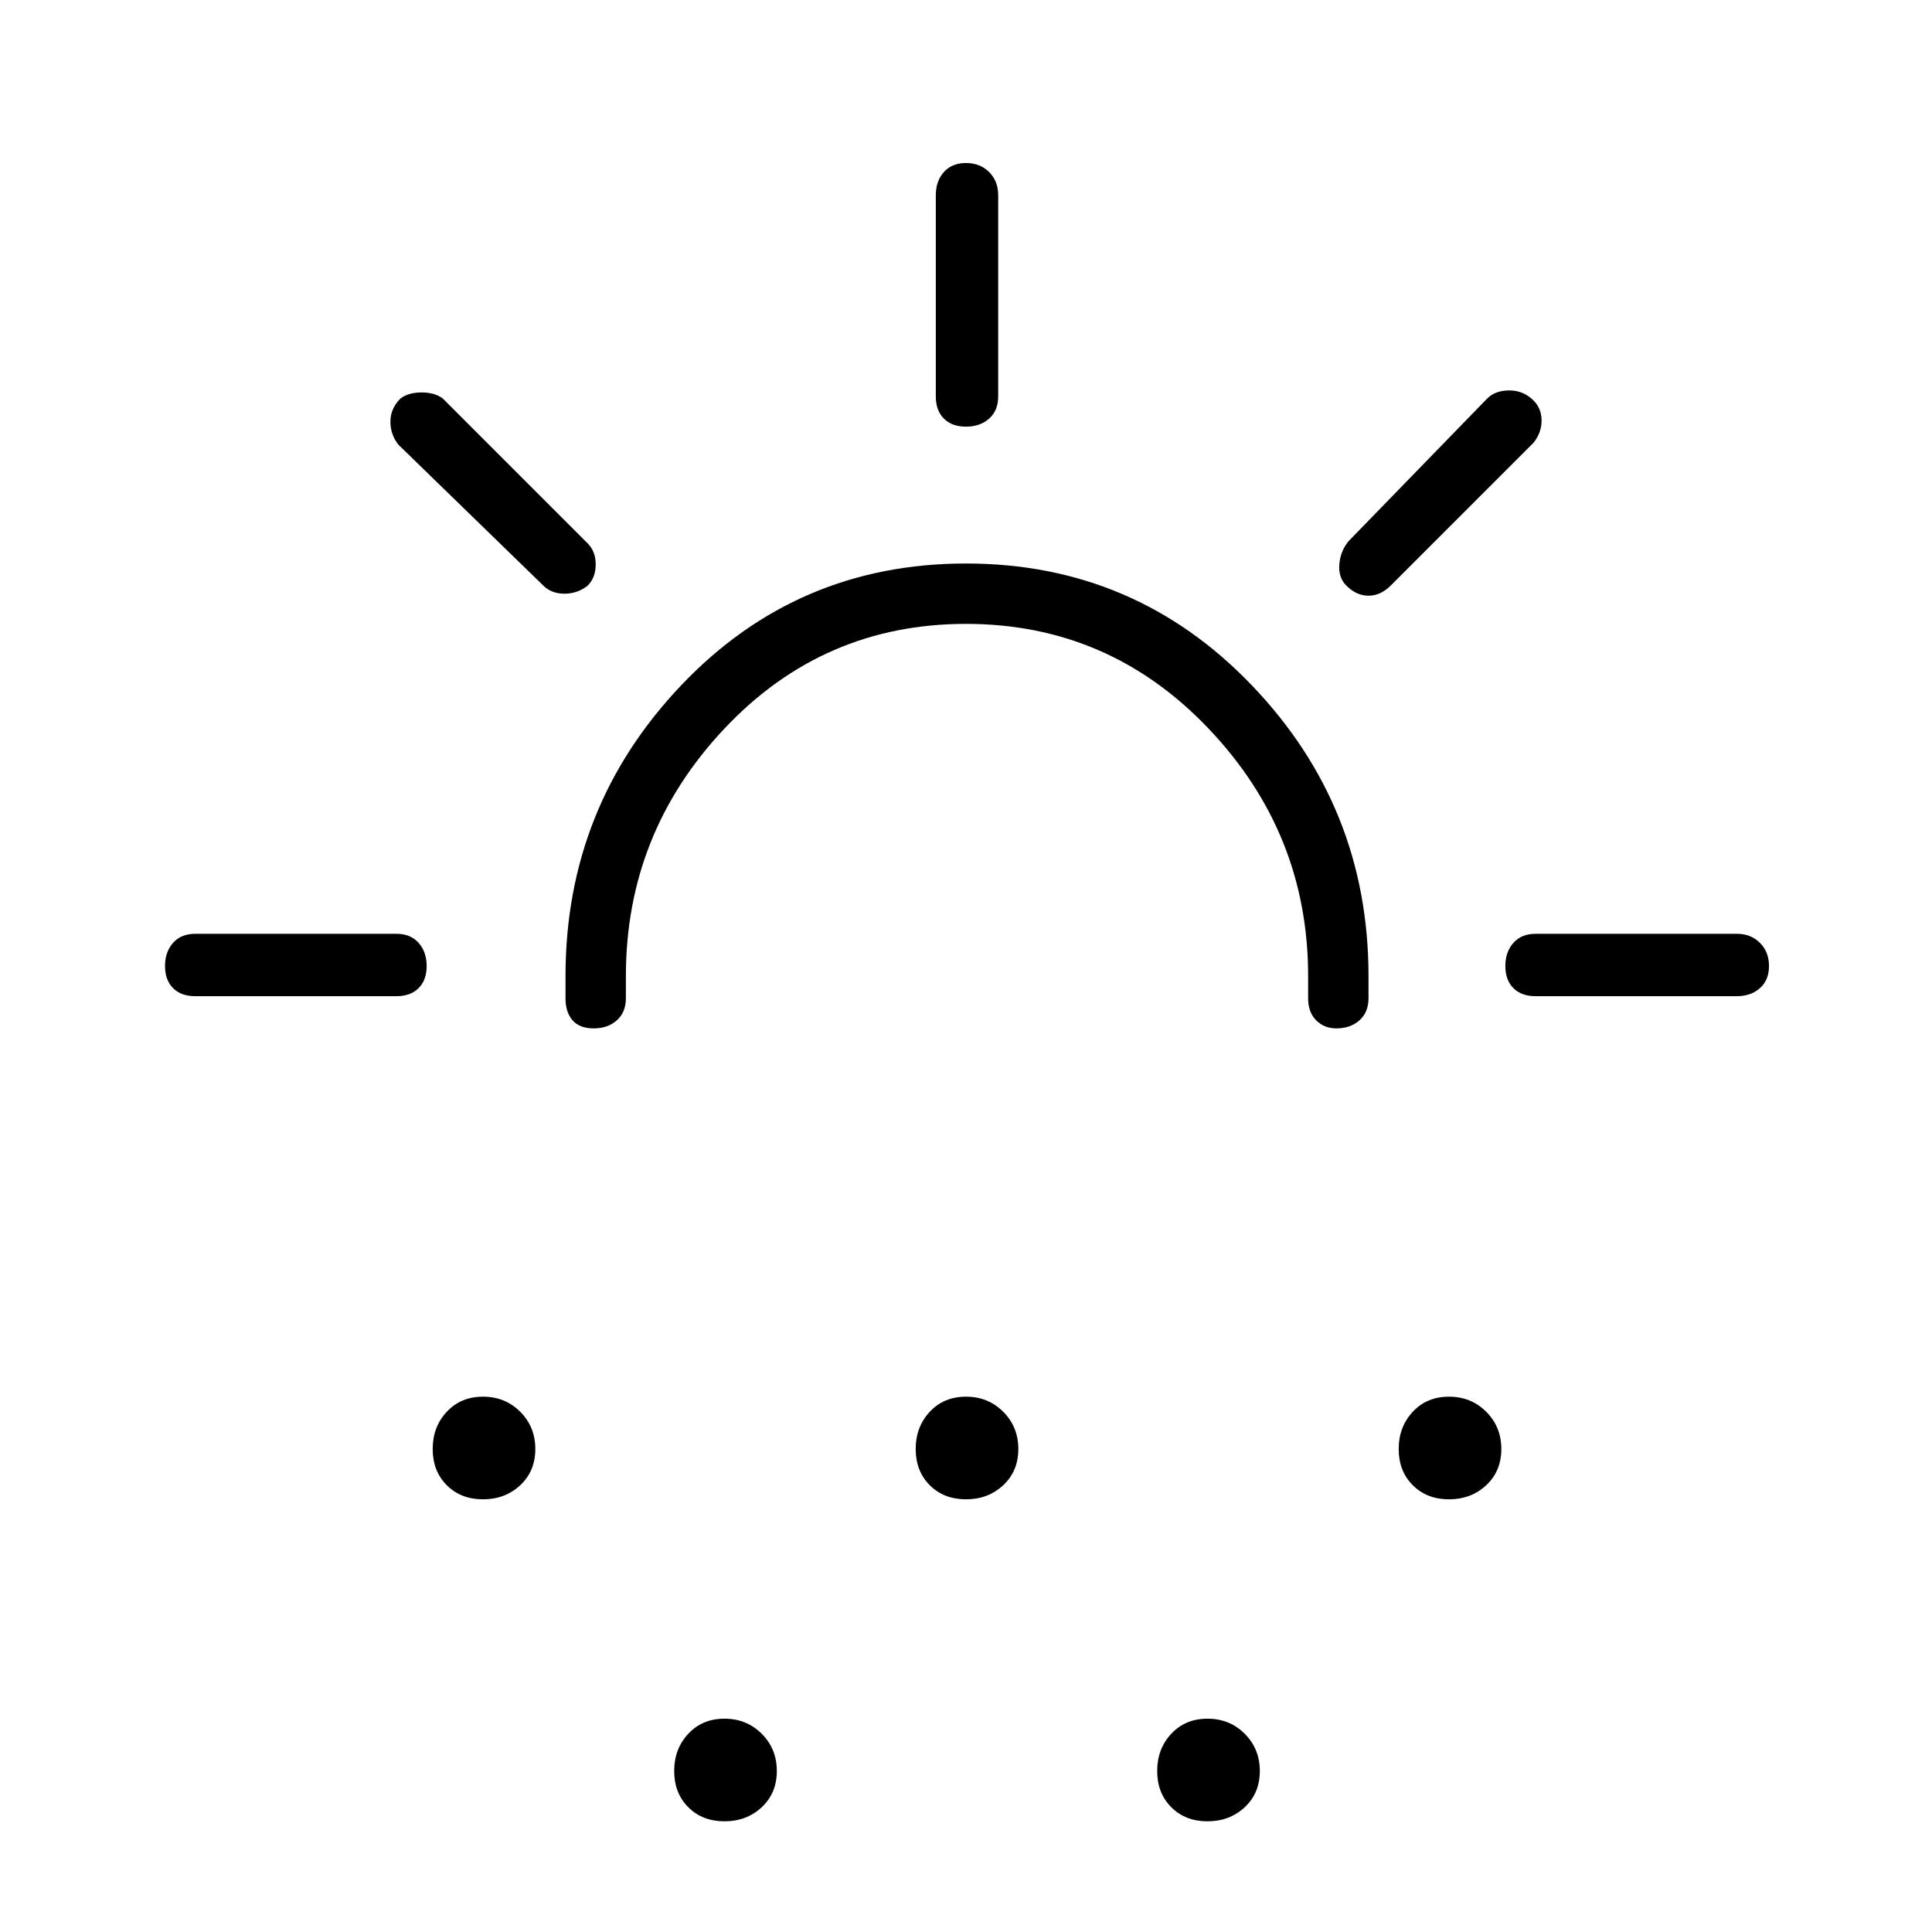 <svg xmlns="http://www.w3.org/2000/svg" height="48" width="48"><path d="M14.75 25.55q-.35 0-.525-.2-.175-.2-.175-.55v-.55q0-4.2 2.875-7.225Q19.8 14 24 14t7.1 3.025Q34 20.05 34 24.25v.55q0 .35-.225.55-.225.2-.575.2-.3 0-.5-.2t-.2-.55v-.55q0-3.55-2.475-6.15Q27.55 15.5 24 15.5q-3.55 0-6 2.6t-2.45 6.15v.55q0 .35-.225.55-.225.2-.575.2ZM12 37.25q-.55 0-.9-.35t-.35-.9q0-.55.35-.925t.9-.375q.55 0 .925.375T13.3 36q0 .55-.375.9t-.925.35Zm24 0q-.55 0-.9-.35t-.35-.9q0-.55.35-.925t.9-.375q.55 0 .925.375T37.3 36q0 .55-.375.9t-.925.35Zm-18 8q-.55 0-.9-.35t-.35-.9q0-.55.35-.925t.9-.375q.55 0 .925.375T19.3 44q0 .55-.375.9t-.925.35Zm6-8q-.55 0-.9-.35t-.35-.9q0-.55.35-.925t.9-.375q.55 0 .925.375T25.3 36q0 .55-.375.9t-.925.35Zm6 8q-.55 0-.9-.35t-.35-.9q0-.55.35-.925t.9-.375q.55 0 .925.375T31.3 44q0 .55-.375.9t-.925.35ZM24 10.6q-.35 0-.55-.2-.2-.2-.2-.55v-5q0-.35.2-.575.2-.225.55-.225.35 0 .575.225.225.225.225.575v5q0 .35-.225.55-.225.2-.575.2Zm9.45 3.95q-.2-.2-.175-.525.025-.325.225-.575l3.45-3.55q.2-.2.55-.2.35 0 .6.25.2.2.2.5t-.2.55l-3.55 3.55q-.25.25-.55.25-.3 0-.55-.25Zm4.7 10.2q-.35 0-.55-.2-.2-.2-.2-.55 0-.35.2-.575.2-.225.55-.225h5q.35 0 .575.225.225.225.225.575t-.225.55q-.225.2-.575.2ZM13.5 14.55l-3.6-3.5q-.2-.25-.2-.575 0-.325.25-.575.2-.15.525-.15T11 9.9l3.6 3.6q.2.2.2.525t-.2.525q-.25.2-.575.2-.325 0-.525-.2Zm-8.65 10.2q-.35 0-.55-.2-.2-.2-.2-.55 0-.35.2-.575.2-.225.55-.225h5q.35 0 .55.225.2.225.2.575t-.2.55q-.2.2-.55.2Z"/></svg>